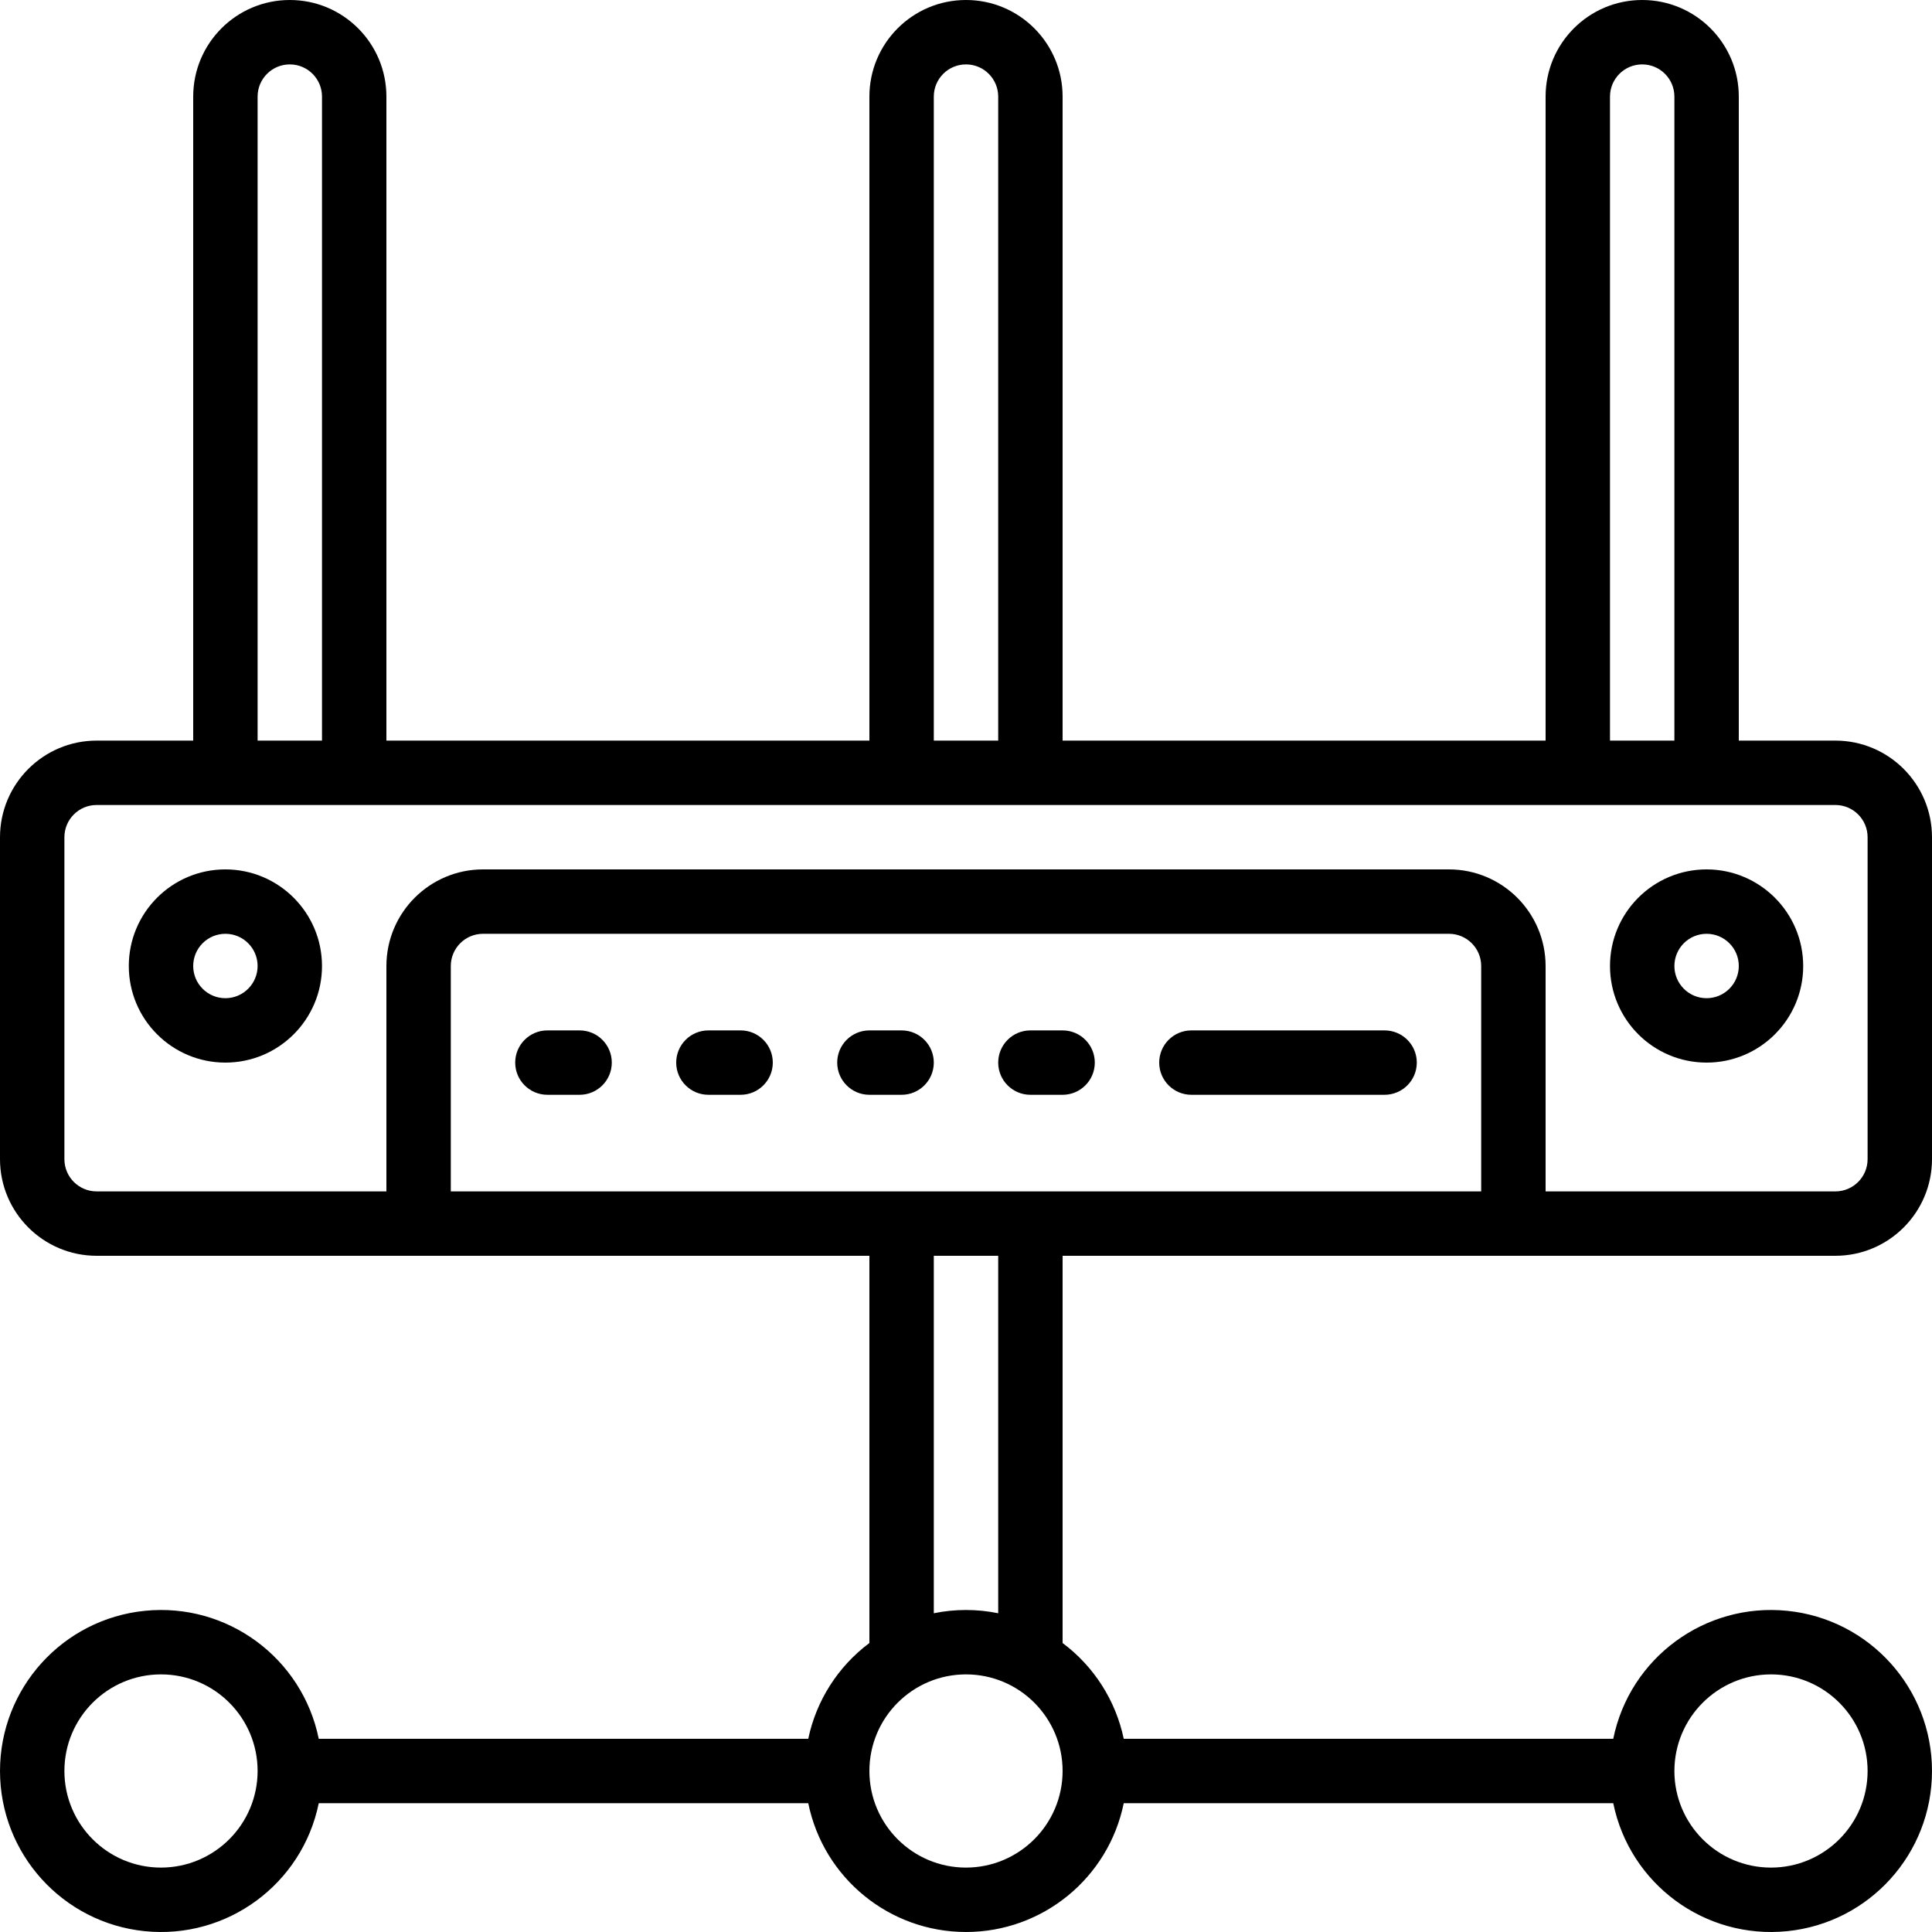 <?xml version="1.0" encoding="iso-8859-1"?>
<!-- Generator: Adobe Illustrator 19.0.0, SVG Export Plug-In . SVG Version: 6.00 Build 0)  -->
<svg version="1.1" id="Capa_1" xmlns="http://www.w3.org/2000/svg" xmlns:xlink="http://www.w3.org/1999/xlink" x="0px" y="0px"
	 viewBox="0 0 512.002 512.002" style="enable-background:new 0 0 512.002 512.002;" xml:space="preserve">
<g>
	<g>
		<g>
			<path d="M473.623,426.883c-21.793-2.202-41.712,12.456-46.093,33.917H297.805c-2.131-10.151-7.893-19.176-16.204-25.382V332.8
				h204.8c14.132-0.015,25.585-11.468,25.6-25.6v-85.333c-0.015-14.132-11.468-25.585-25.6-25.6h-25.6V25.6
				c0-14.138-11.462-25.6-25.6-25.6s-25.6,11.461-25.6,25.6v170.667h-128V25.6c0-14.138-11.462-25.6-25.6-25.6
				s-25.6,11.461-25.6,25.6v170.667h-128V25.6c0-14.138-11.462-25.6-25.6-25.6s-25.6,11.461-25.6,25.6v170.667h-25.6
				c-14.132,0.015-25.585,11.468-25.6,25.6V307.2c0.015,14.132,11.468,25.585,25.6,25.6h204.8v102.618
				c-8.311,6.206-14.073,15.231-16.204,25.382H84.472c-4.381-21.461-24.3-36.119-46.093-33.917
				c-21.793,2.201-38.378,20.547-38.378,42.451c0,21.904,16.586,40.249,38.378,42.451c21.793,2.201,41.712-12.456,46.093-33.917
				h129.725C218.252,497.732,235.727,512,256.001,512c20.275,0,37.749-14.268,41.804-34.133H427.53
				c4.381,21.461,24.3,36.119,46.093,33.917c21.793-2.202,38.378-20.547,38.378-42.451
				C512.002,447.43,495.416,429.084,473.623,426.883z M42.668,494.933c-14.138,0-25.6-11.461-25.6-25.6s11.462-25.6,25.6-25.6
				s25.6,11.462,25.6,25.6C68.252,483.465,56.8,494.918,42.668,494.933z M426.668,25.6c0-4.713,3.82-8.533,8.533-8.533
				s8.533,3.82,8.533,8.533v170.667h-17.067V25.6z M247.468,25.6c0-4.713,3.82-8.533,8.533-8.533s8.533,3.82,8.533,8.533v170.667
				h-17.067V25.6z M68.268,25.6c0-4.713,3.82-8.533,8.533-8.533s8.533,3.82,8.533,8.533v170.667H68.268V25.6z M102.401,256v59.733
				h-76.8c-4.711-0.005-8.529-3.822-8.533-8.533v-85.333c0.005-4.711,3.822-8.529,8.533-8.533h460.8
				c4.711,0.005,8.529,3.822,8.533,8.533V307.2c-0.005,4.711-3.822,8.529-8.533,8.533h-76.8V256
				c-0.015-14.132-11.468-25.585-25.6-25.6h-256C113.869,230.415,102.417,241.868,102.401,256z M119.468,315.733V256
				c0.005-4.711,3.822-8.529,8.533-8.533h256c4.711,0.005,8.529,3.822,8.533,8.533v59.733H273.068H119.468z M264.535,332.8v94.729
				c-5.631-1.15-11.436-1.15-17.067,0V332.8H264.535z M256.001,494.933c-14.138,0-25.6-11.461-25.6-25.6s11.461-25.6,25.6-25.6
				s25.6,11.462,25.6,25.6C281.586,483.465,270.133,494.918,256.001,494.933z M469.335,494.933c-14.138,0-25.6-11.461-25.6-25.6
				c0.015-14.132,11.468-25.585,25.6-25.6c14.138,0,25.6,11.462,25.6,25.6S483.473,494.933,469.335,494.933z"/>
			<path d="M153.601,273.067h-8.533c-4.713,0-8.533,3.821-8.533,8.533s3.82,8.533,8.533,8.533h8.533c4.713,0,8.533-3.82,8.533-8.533
				S158.314,273.067,153.601,273.067z"/>
			<path d="M196.268,273.067h-8.533c-4.713,0-8.533,3.821-8.533,8.533s3.82,8.533,8.533,8.533h8.533c4.713,0,8.533-3.82,8.533-8.533
				S200.981,273.067,196.268,273.067z"/>
			<path d="M238.935,273.067h-8.533c-4.713,0-8.533,3.821-8.533,8.533s3.82,8.533,8.533,8.533h8.533c4.713,0,8.533-3.82,8.533-8.533
				S243.647,273.067,238.935,273.067z"/>
			<path d="M281.601,290.133c4.713,0,8.533-3.82,8.533-8.533s-3.82-8.533-8.533-8.533h-8.533c-4.713,0-8.533,3.821-8.533,8.533
				s3.821,8.533,8.533,8.533H281.601z"/>
			<path d="M315.735,290.133h51.2c4.713,0,8.533-3.82,8.533-8.533s-3.82-8.533-8.533-8.533h-51.2c-4.713,0-8.533,3.821-8.533,8.533
				S311.022,290.133,315.735,290.133z"/>
			<path d="M59.735,230.4c-14.138,0-25.6,11.461-25.6,25.6s11.461,25.6,25.6,25.6s25.6-11.462,25.6-25.6
				C85.319,241.868,73.867,230.415,59.735,230.4z M59.735,264.533c-4.713,0-8.533-3.82-8.533-8.533s3.82-8.533,8.533-8.533
				s8.533,3.82,8.533,8.533C68.263,260.711,64.445,264.529,59.735,264.533z"/>
			<path d="M452.268,281.6c14.138,0,25.6-11.462,25.6-25.6c-0.015-14.132-11.468-25.585-25.6-25.6c-14.138,0-25.6,11.461-25.6,25.6
				S438.129,281.6,452.268,281.6z M452.268,247.467c4.713,0,8.533,3.82,8.533,8.533c-0.005,4.711-3.823,8.529-8.533,8.533
				c-4.713,0-8.533-3.82-8.533-8.533S447.555,247.467,452.268,247.467z"/>
		</g>
	</g>
</g>
<g>
</g>
<g>
</g>
<g>
</g>
<g>
</g>
<g>
</g>
<g>
</g>
<g>
</g>
<g>
</g>
<g>
</g>
<g>
</g>
<g>
</g>
<g>
</g>
<g>
</g>
<g>
</g>
<g>
</g>
</svg>
